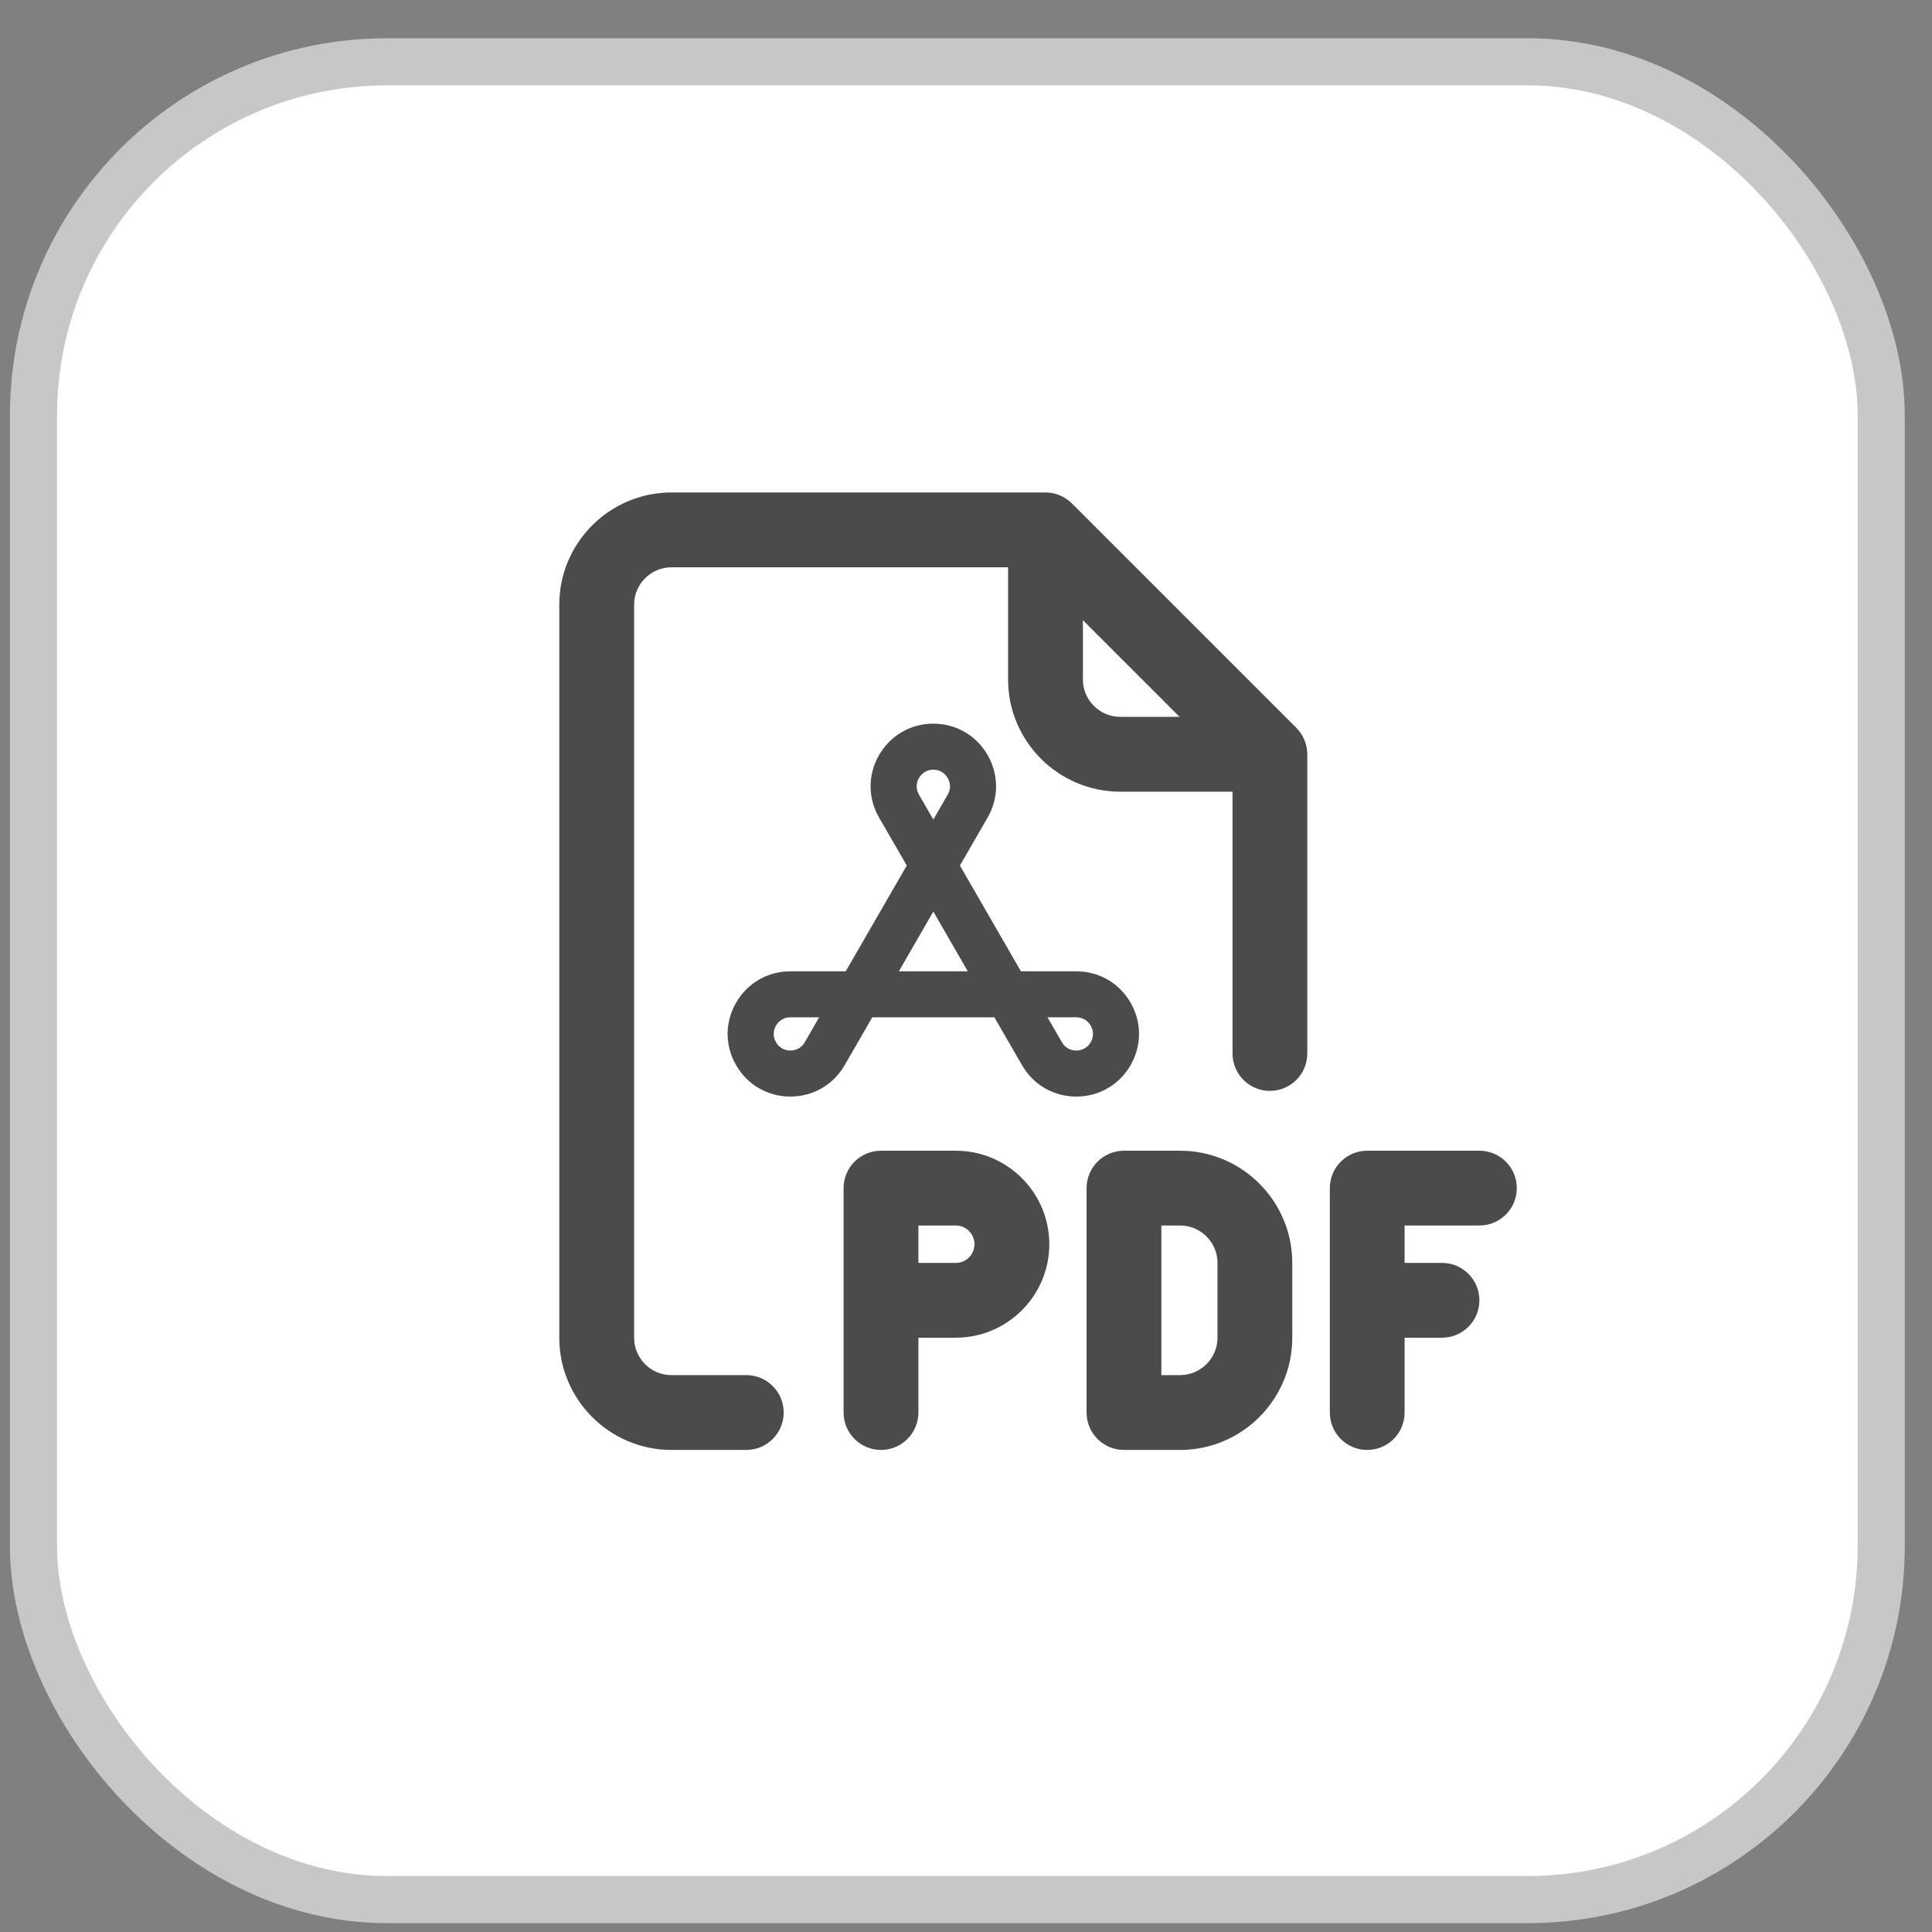<svg width="41" height="41" viewBox="0 0 41 41" fill="none" xmlns="http://www.w3.org/2000/svg">
<rect x="0" y="0" width="41" height="41" fill="#808080" stroke="none"/>
<rect x="0.711" y="1.312" width="39.211" height="39" rx="7.5" fill="white" stroke="#C7C7C7"/>
<path d="M25.043 24.42H23.852C23.414 24.42 23.059 24.775 23.059 25.214V29.976C23.059 30.414 23.414 30.77 23.852 30.77H25.043C26.356 30.77 27.424 29.701 27.424 28.388V26.801C27.424 25.488 26.356 24.42 25.043 24.42ZM25.837 28.388C25.837 28.826 25.48 29.182 25.043 29.182H24.646V26.007H25.043C25.48 26.007 25.837 26.363 25.837 26.801V28.388Z" fill="#4B4B4B"/>
<path d="M31.395 24.42H29.014C28.576 24.42 28.221 24.775 28.221 25.214V29.976C28.221 30.414 28.576 30.77 29.014 30.77C29.453 30.77 29.808 30.414 29.808 29.976V28.388H30.602C31.04 28.388 31.395 28.033 31.395 27.595C31.395 27.156 31.04 26.801 30.602 26.801H29.808V26.007H31.395C31.834 26.007 32.189 25.652 32.189 25.214C32.189 24.775 31.834 24.42 31.395 24.42Z" fill="#4B4B4B"/>
<path d="M20.283 24.42H18.696C18.258 24.42 17.902 24.775 17.902 25.214V29.976C17.902 30.414 18.258 30.77 18.696 30.77C19.134 30.77 19.49 30.414 19.49 29.976V28.388H20.283C21.378 28.388 22.268 27.498 22.268 26.404C22.268 25.31 21.378 24.42 20.283 24.42ZM20.283 26.801H19.49V26.007H20.283C20.502 26.007 20.68 26.185 20.68 26.404C20.68 26.623 20.502 26.801 20.283 26.801Z" fill="#4B4B4B"/>
<path d="M27.51 15.445L22.748 10.684C22.74 10.678 22.533 10.451 22.187 10.451H14.25C12.937 10.451 11.869 11.519 11.869 12.832V28.389C11.869 29.702 12.937 30.77 14.25 30.77H15.838C16.276 30.77 16.631 30.415 16.631 29.976C16.631 29.538 16.276 29.182 15.838 29.182H14.25C13.813 29.182 13.457 28.826 13.457 28.389V12.832C13.457 12.395 13.813 12.039 14.25 12.039H21.393V14.42C21.393 15.733 22.462 16.801 23.775 16.801H26.156V22.357C26.156 22.795 26.511 23.15 26.949 23.15C27.388 23.15 27.743 22.795 27.743 22.357V16.007C27.743 15.799 27.658 15.593 27.51 15.445ZM23.775 15.213C23.337 15.213 22.981 14.857 22.981 14.42V13.161L25.033 15.213H23.775Z" fill="#4B4B4B"/>
<path d="M22.841 20.613H21.666L20.371 18.368L20.958 17.351C21.198 16.935 21.198 16.438 20.958 16.022C20.718 15.606 20.287 15.357 19.807 15.357C19.326 15.357 18.896 15.606 18.656 16.022C18.415 16.438 18.415 16.935 18.656 17.351L19.243 18.368L17.947 20.613H16.773C16.292 20.613 15.862 20.861 15.622 21.277C15.381 21.693 15.381 22.19 15.622 22.606C15.862 23.022 16.292 23.271 16.773 23.271H16.773C17.253 23.271 17.684 23.022 17.924 22.606L18.511 21.589H21.102L21.69 22.606C21.93 23.023 22.36 23.271 22.841 23.271C23.321 23.271 23.752 23.022 23.992 22.606C24.232 22.19 24.232 21.693 23.992 21.277C23.752 20.861 23.321 20.613 22.841 20.613ZM17.078 22.118C16.986 22.277 16.834 22.294 16.773 22.294C16.712 22.294 16.559 22.277 16.468 22.118C16.376 21.959 16.437 21.819 16.468 21.765C16.498 21.712 16.589 21.589 16.773 21.589H17.383L17.078 22.118ZM19.502 16.511C19.532 16.457 19.623 16.334 19.807 16.334C19.99 16.334 20.081 16.457 20.112 16.511C20.142 16.563 20.204 16.704 20.112 16.863L19.807 17.392L19.502 16.863C19.41 16.704 19.471 16.563 19.502 16.511ZM19.075 20.613L19.807 19.345L20.538 20.613H19.075ZM23.146 22.118C23.054 22.277 22.902 22.294 22.841 22.294C22.779 22.294 22.627 22.277 22.535 22.118L22.23 21.589H22.841C23.024 21.589 23.115 21.712 23.146 21.765C23.177 21.819 23.238 21.959 23.146 22.118Z" fill="#4B4B4B"/>
</svg>
